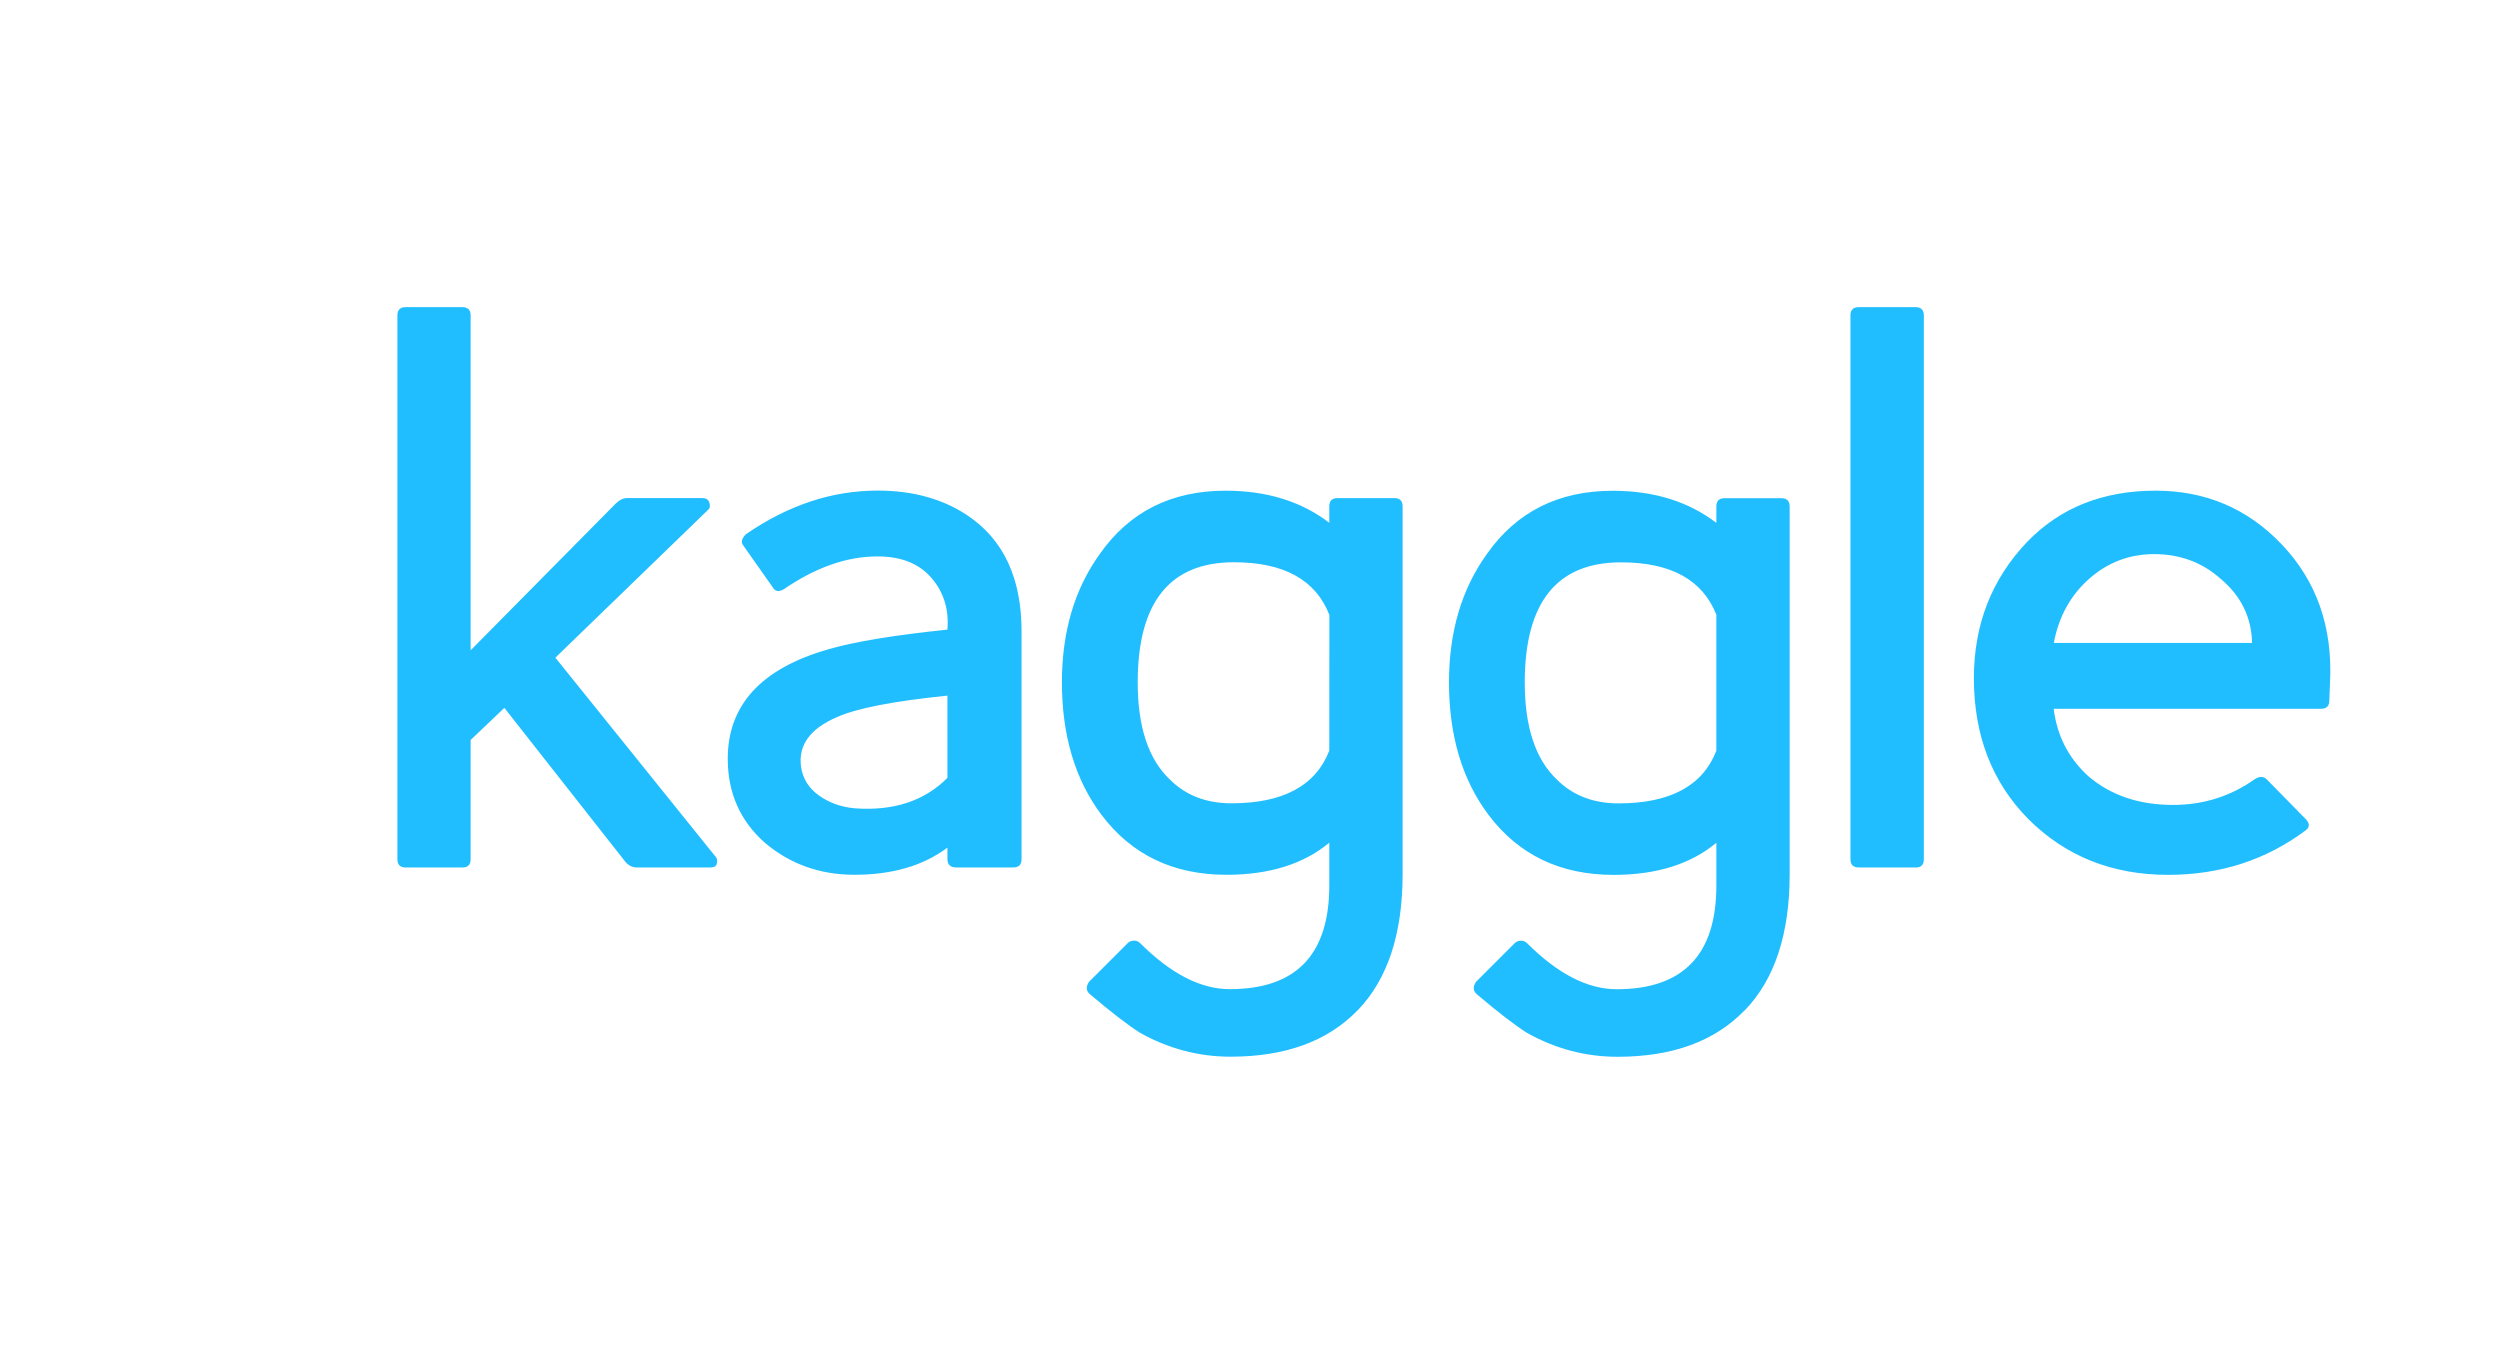 <svg height="60" width="110" xmlns="http://www.w3.org/2000/svg" xmlns:xlink="http://www.w3.org/1999/xlink"><clipPath id="a"><path d="m31.5 15.978h289v130.044h-289z"/></clipPath><path clip-path="url(#a)" d="m105.75 102.968c-.06.238-.298.357-.713.357h-7.937c-.477 0-.9-.208-1.248-.625l-13.106-16.672-3.655 3.477v12.93c0 .595-.298.892-.892.892h-6.152c-.595 0-.892-.297-.892-.892v-58.935c0-.593.297-.9.892-.9h6.153c.594 0 .892.298.892.9v36.288l15.692-15.87c.416-.415.832-.624 1.248-.624h8.204c.356 0 .593.15.713.445.12.357.1.624-.1.803l-16.575 16.046 17.297 21.488c.237.238.297.535.18.892m32.144.356h-6.152c-.654 0-.98-.296-.98-.9v-1.25c-2.616 1.96-5.974 2.942-10.075 2.942-3.744 0-6.985-1.16-9.72-3.476-2.675-2.377-4.012-5.4-4.012-9.094 0-5.825 3.625-9.778 10.877-11.858 2.853-.833 7.162-1.545 12.928-2.14.18-2.198-.4-4.07-1.738-5.617s-3.285-2.318-5.84-2.318c-3.33 0-6.717 1.2-10.164 3.566-.535.298-.922.238-1.16-.178l-3.2-4.547c-.298-.357-.208-.772.267-1.248 4.577-3.15 9.332-4.726 14.266-4.726 3.804 0 7.044.892 9.72 2.675 3.923 2.616 5.884 6.806 5.884 12.57v24.697c0 .595-.298.9-.9.9m-7.134-18.622c-5.826.595-9.807 1.368-11.947 2.318-2.913 1.248-4.222 3.03-3.924 5.35.178 1.308.833 2.363 1.962 3.165s2.437 1.264 3.923 1.382c4.16.297 7.5-.803 9.986-3.3zm44.463 34.093c-3.24 3.357-7.832 5.038-13.775 5.038-3.448 0-6.717-.862-9.807-2.585-.655-.417-1.427-.967-2.318-1.65s-1.933-1.53-3.12-2.54c-.417-.356-.446-.802-.1-1.338l4.2-4.2c.178-.18.416-.268.713-.268.237 0 .446.1.624.268 3.328 3.328 6.568 4.993 9.718 4.993 7.2 0 10.788-3.745 10.788-11.234v-4.636c-2.794 2.318-6.508 3.477-11.145 3.477-5.766 0-10.284-2.168-13.552-6.508-2.853-3.803-4.28-8.6-4.28-14.354 0-5.468 1.367-10.104 4.102-13.9 3.2-4.576 7.757-6.865 13.642-6.865 4.458 0 8.203 1.16 11.233 3.478v-1.783c0-.594.297-.892.892-.892h6.153c.593 0 .9.298.9.892v39.854c0 6.476-1.62 11.395-4.86 14.753m-3.077-42.84c-1.486-3.803-4.934-5.706-10.342-5.706-6.954 0-10.43 4.34-10.43 13.017 0 4.814 1.16 8.323 3.477 10.52 1.723 1.725 3.952 2.586 6.687 2.586 5.586 0 9.123-1.902 10.6-5.706zm45.006 42.85c-3.24 3.357-7.832 5.038-13.775 5.038-3.45 0-6.718-.862-9.808-2.585-.655-.417-1.427-.967-2.318-1.65s-1.932-1.53-3.12-2.54c-.416-.356-.446-.802-.1-1.338l4.2-4.2c.178-.18.416-.268.713-.268.237 0 .446.1.624.268 3.328 3.328 6.567 4.993 9.718 4.993 7.2 0 10.8-3.745 10.8-11.234v-4.636c-2.795 2.318-6.5 3.477-11.145 3.477-5.766 0-10.284-2.168-13.552-6.508-2.854-3.803-4.28-8.6-4.28-14.354 0-5.468 1.367-10.104 4.1-13.9 3.2-4.576 7.757-6.865 13.642-6.865 4.458 0 8.202 1.16 11.234 3.478v-1.783c0-.594.296-.892.892-.892h6.152c.593 0 .9.298.9.892v39.854c0 6.476-1.62 11.395-4.858 14.753m-3.076-42.84c-1.487-3.803-4.935-5.706-10.343-5.706-6.955 0-10.432 4.34-10.432 13.017 0 4.814 1.16 8.323 3.477 10.52 1.724 1.725 3.953 2.586 6.687 2.586 5.586 0 9.124-1.902 10.6-5.706v-14.7zm21.575 27.36h-6.153c-.594 0-.9-.296-.9-.9v-58.923c0-.593.297-.9.9-.9h6.153c.593 0 .9.297.9.9v58.935c0 .594-.298.9-.9.9m44.843-18.1c0 .595-.3.892-.892.892h-28.977c.356 2.913 1.605 5.35 3.745 7.3 2.437 2.082 5.498 3.12 9.184 3.12 3.268 0 6.2-.92 8.826-2.764.536-.357.98-.357 1.338 0l4.2 4.28c.476.477.476.9 0 1.248-4.28 3.2-9.244 4.814-14.9 4.814-6.063 0-11.116-2.02-15.158-6.062-3.922-3.982-5.884-9.064-5.884-15.246 0-5.825 1.93-10.758 5.795-14.8 3.567-3.685 8.203-5.527 13.9-5.527 5.408 0 9.955 1.932 13.642 5.795 3.803 3.983 5.557 8.976 5.26 14.98zm-11.68-13.106c-2.02-1.842-4.458-2.764-7.3-2.764-2.675 0-5.024.892-7.043 2.674s-3.3 4.102-3.834 6.955h21.487c-.06-2.733-1.16-5.023-3.3-6.865" fill="#20beff" transform="matrix(.406 0 0 .406 -11.403 -3.781)"/></svg>
